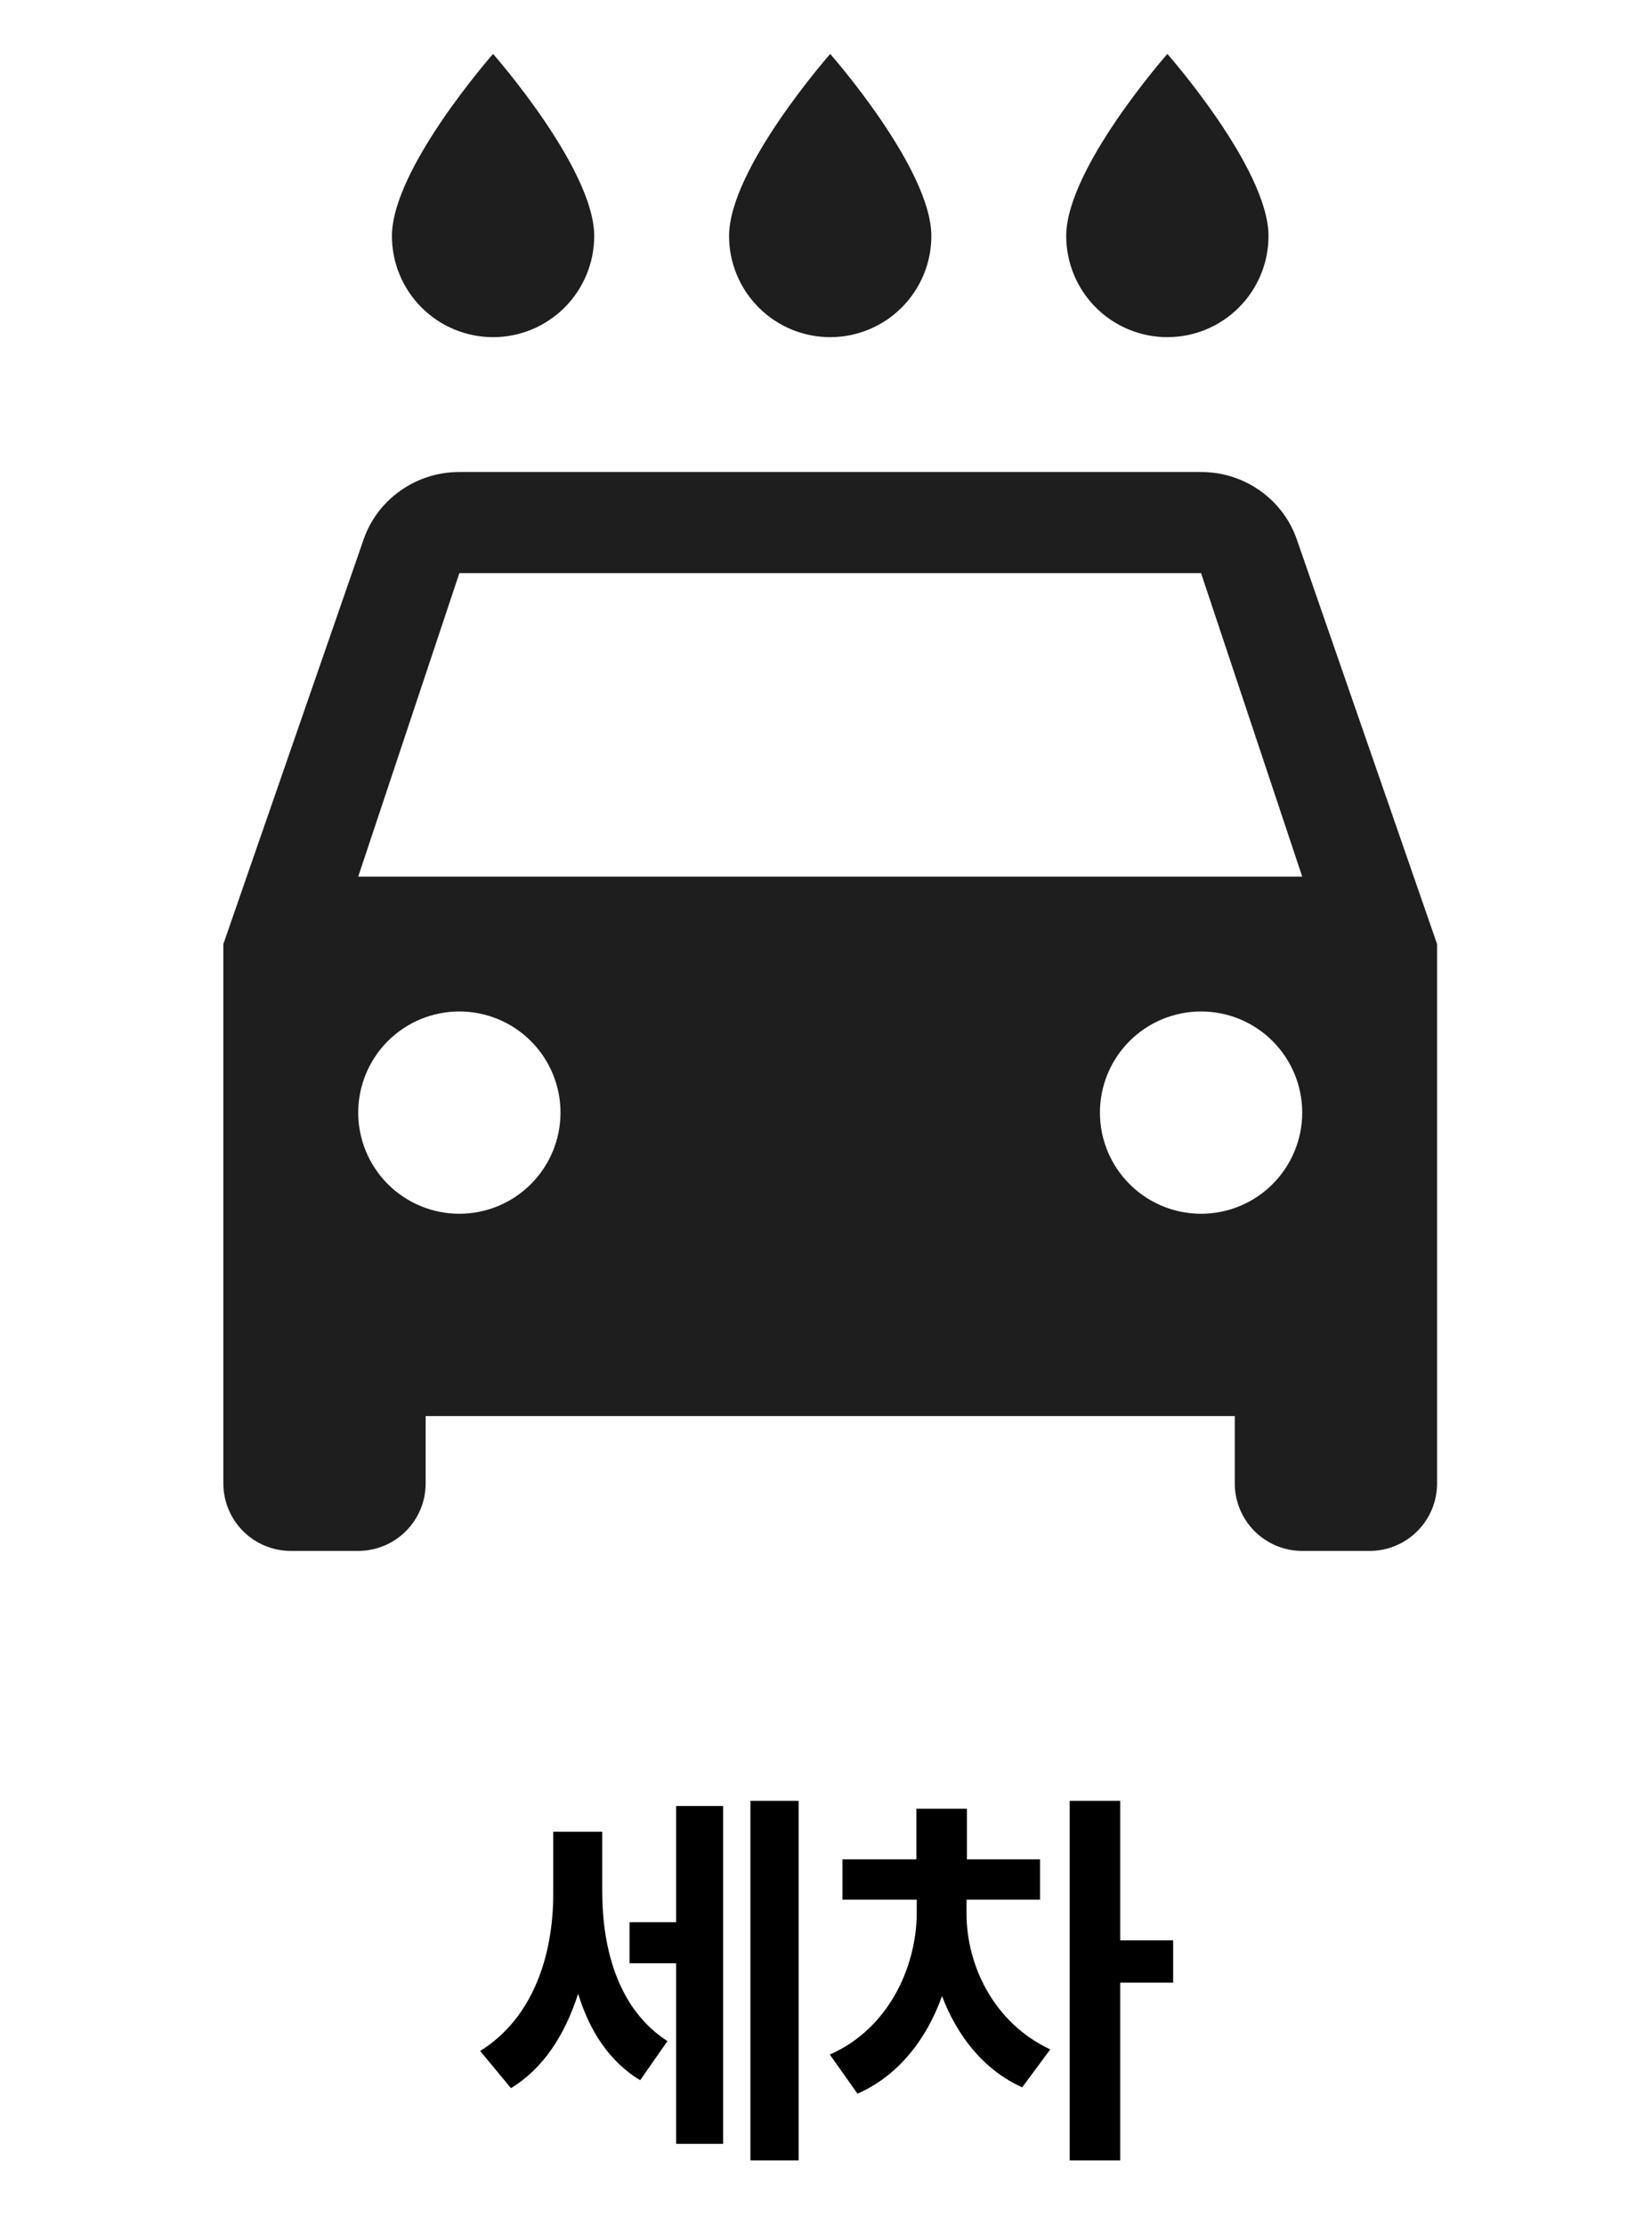 <svg width="49" height="66" viewBox="0 0 49 66" fill="none" xmlns="http://www.w3.org/2000/svg">
<g clip-path="url(#clip0_116_14131)">
<g clip-path="url(#clip1_116_14131)">
<path d="M10.625 26L13.625 17H35.625L38.625 26M35.625 36C34.829 36 34.066 35.684 33.504 35.121C32.941 34.558 32.625 33.795 32.625 33C32.625 32.204 32.941 31.441 33.504 30.878C34.066 30.316 34.829 30 35.625 30C36.421 30 37.184 30.316 37.746 30.878C38.309 31.441 38.625 32.204 38.625 33C38.625 33.795 38.309 34.558 37.746 35.121C37.184 35.684 36.421 36 35.625 36ZM13.625 36C12.829 36 12.066 35.684 11.504 35.121C10.941 34.558 10.625 33.795 10.625 33C10.625 32.204 10.941 31.441 11.504 30.878C12.066 30.316 12.829 30 13.625 30C14.421 30 15.184 30.316 15.746 30.878C16.309 31.441 16.625 32.204 16.625 33C16.625 33.795 16.309 34.558 15.746 35.121C15.184 35.684 14.421 36 13.625 36ZM38.465 16C38.065 14.84 36.945 14 35.625 14H13.625C12.305 14 11.185 14.84 10.785 16L6.625 28V44C6.625 44.53 6.836 45.039 7.211 45.414C7.586 45.789 8.095 46 8.625 46H10.625C11.155 46 11.664 45.789 12.039 45.414C12.414 45.039 12.625 44.53 12.625 44V42H36.625V44C36.625 44.53 36.836 45.039 37.211 45.414C37.586 45.789 38.095 46 38.625 46H40.625C41.155 46 41.664 45.789 42.039 45.414C42.414 45.039 42.625 44.53 42.625 44V28M14.625 10C15.421 10 16.184 9.684 16.746 9.121C17.309 8.558 17.625 7.795 17.625 7C17.625 5 14.625 1.6 14.625 1.6C14.625 1.6 11.625 5 11.625 7C11.625 7.795 11.941 8.558 12.504 9.121C13.066 9.684 13.829 10 14.625 10ZM24.625 10C25.421 10 26.184 9.684 26.746 9.121C27.309 8.558 27.625 7.795 27.625 7C27.625 5 24.625 1.6 24.625 1.6C24.625 1.6 21.625 5 21.625 7C21.625 7.795 21.941 8.558 22.504 9.121C23.066 9.684 23.829 10 24.625 10ZM34.625 10C35.421 10 36.184 9.684 36.746 9.121C37.309 8.558 37.625 7.795 37.625 7C37.625 5 34.625 1.6 34.625 1.6C34.625 1.6 31.625 5 31.625 7C31.625 7.795 31.941 8.558 32.504 9.121C33.066 9.684 33.829 10 34.625 10Z" fill="#1E1E1E"/>
</g>
<path d="M17.863 56.098C17.863 57.82 18.344 59.602 19.797 60.539L18.988 61.699C18.068 61.143 17.482 60.228 17.148 59.133C16.762 60.34 16.123 61.348 15.156 61.934L14.242 60.832C15.824 59.848 16.41 57.973 16.41 56.168V54.328H17.863V56.098ZM23.688 53.414V64.078H22.258V53.414H23.688ZM21.449 53.566V63.586H20.055V58.23H18.672V57.012H20.055V53.566H21.449ZM28.668 56.754C28.668 58.266 29.453 59.988 31.152 60.785L30.32 61.91C29.184 61.4 28.393 60.393 27.941 59.203C27.484 60.486 26.641 61.57 25.434 62.098L24.613 60.938C26.348 60.176 27.18 58.359 27.191 56.754V56.344H24.988V55.148H27.18V53.648H28.68V55.148H30.848V56.344H28.668V56.754ZM33.227 53.414V57.551H34.797V58.805H33.227V64.078H31.727V53.414H33.227Z" fill="black"/>
</g>
<defs>
<clipPath id="clip0_116_14131">
<rect width="48" height="66" fill="white" transform="translate(0.625)"/>
</clipPath>
<clipPath id="clip1_116_14131">
<rect width="48" height="48" fill="white" transform="translate(0.625)"/>
</clipPath>
</defs>
</svg>
